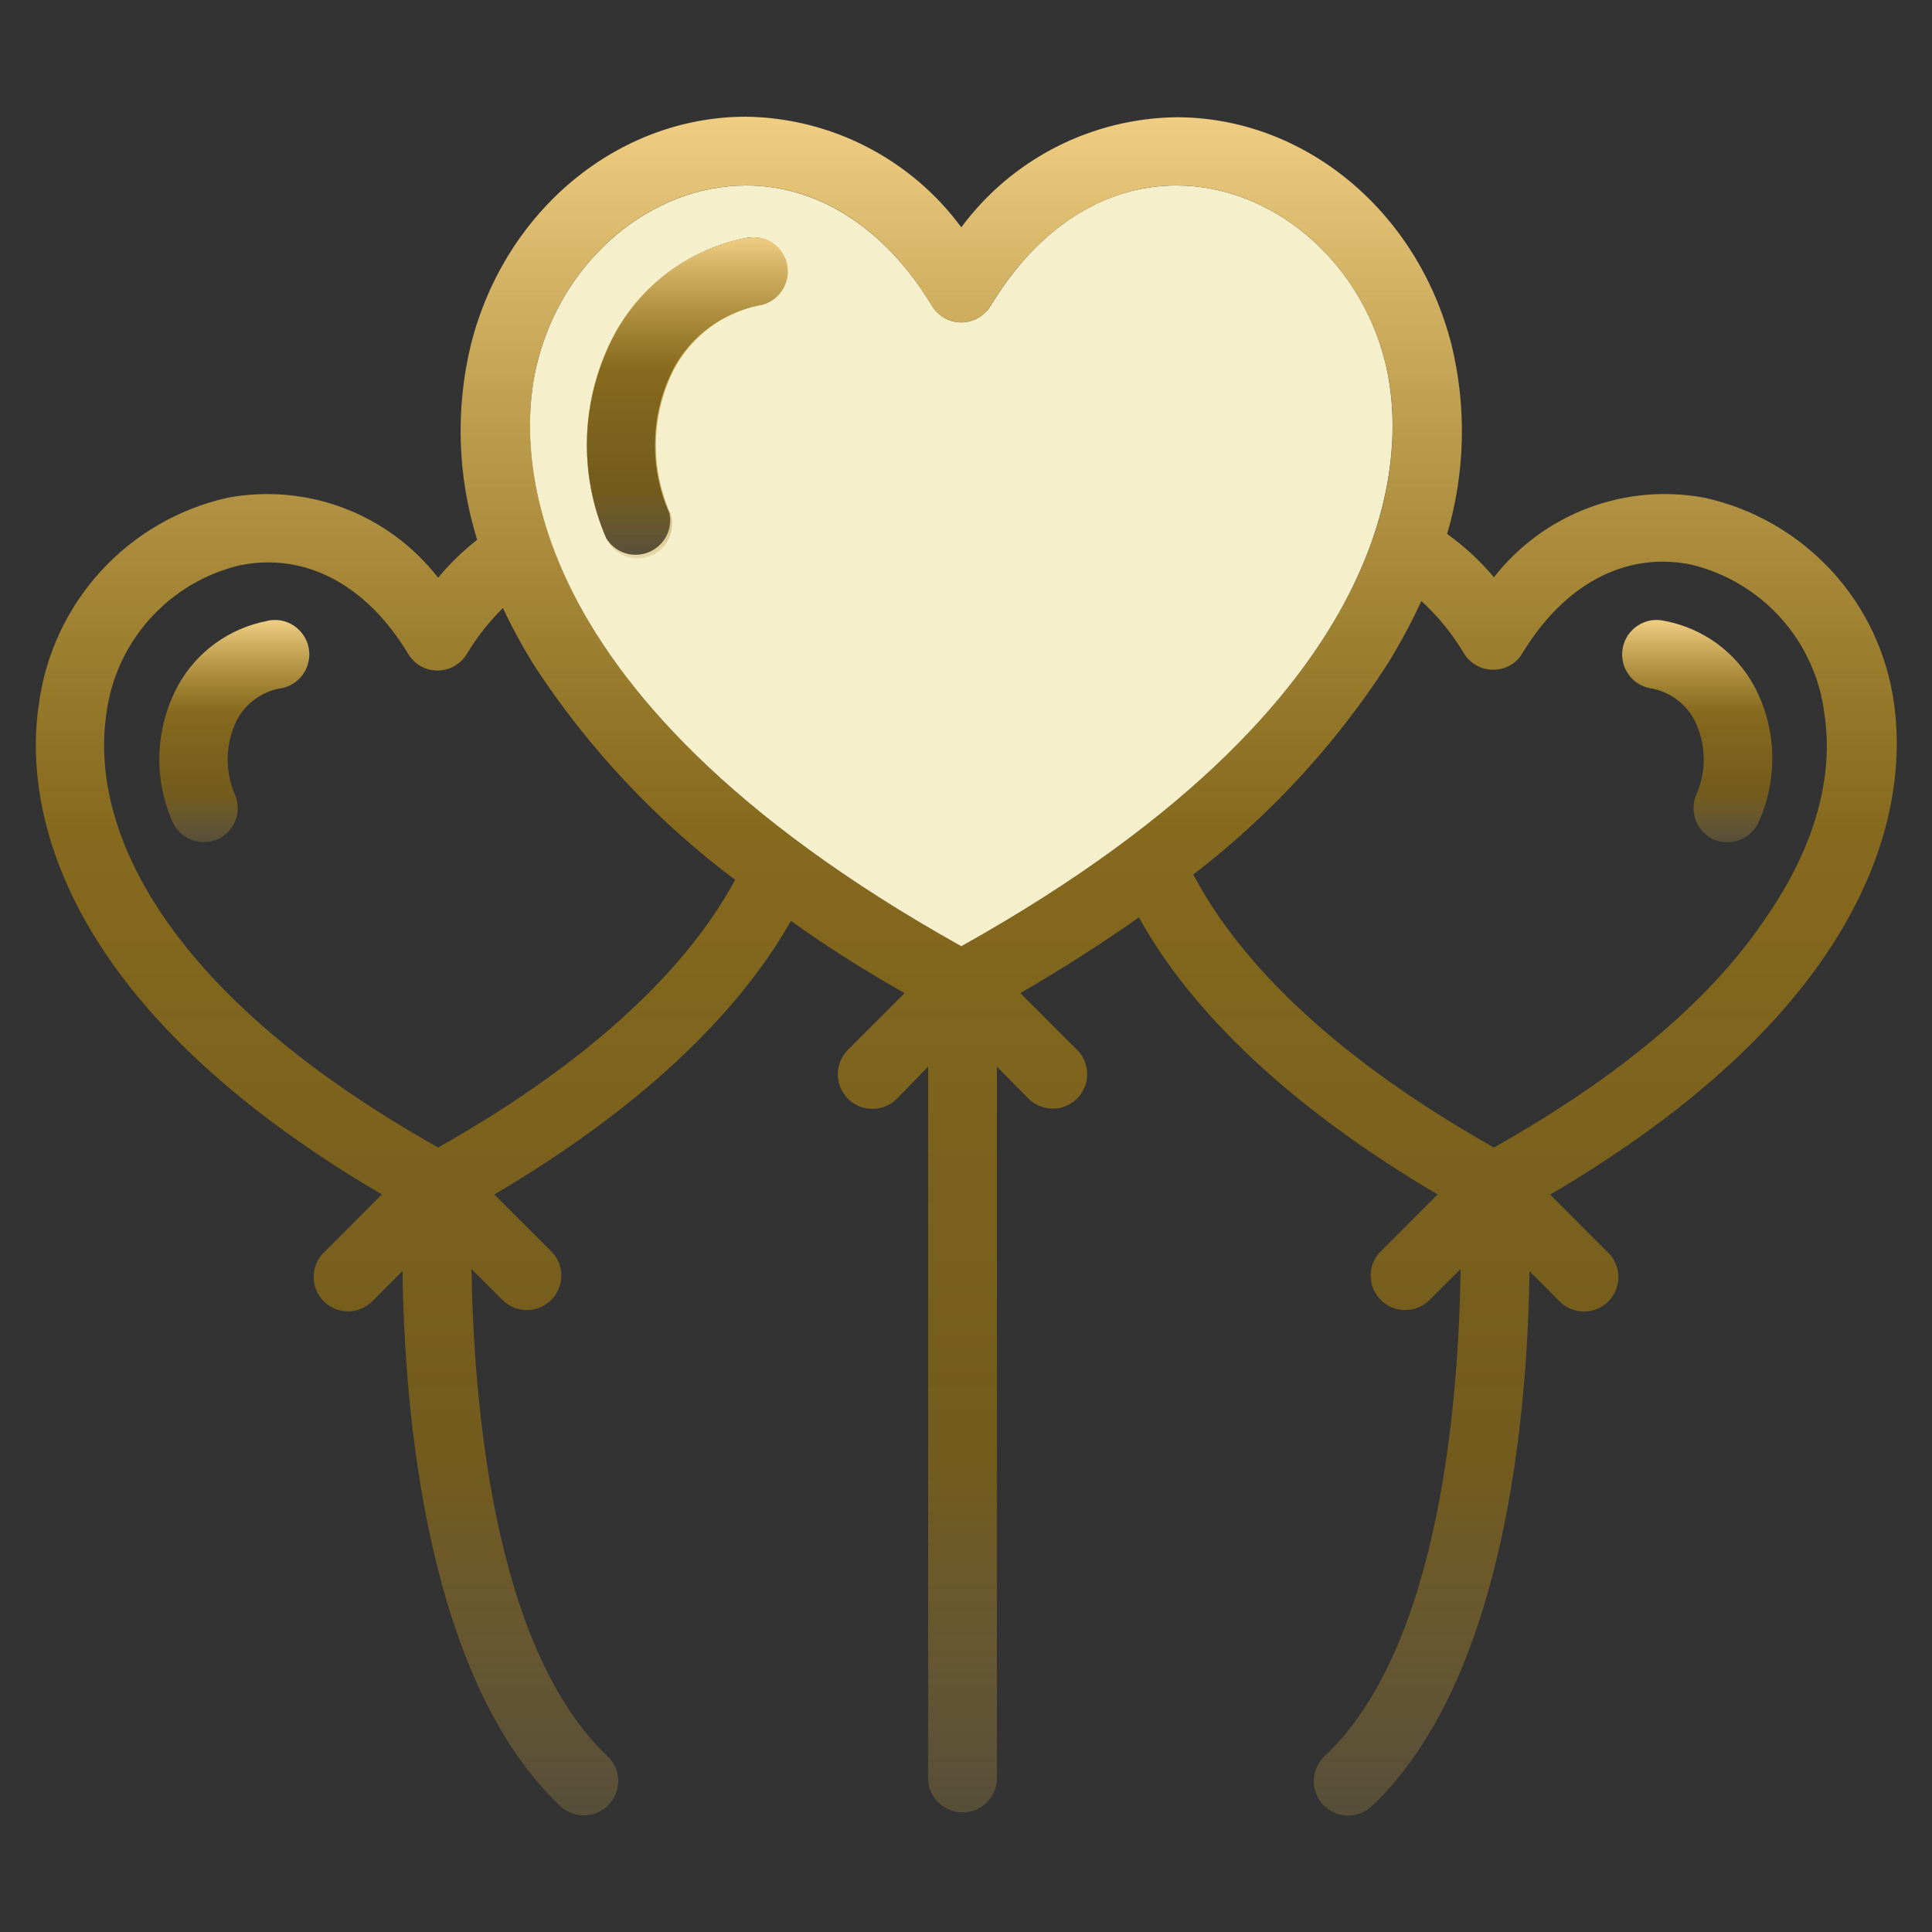 <svg width="32" height="32" viewBox="0 0 32 32" fill="none" xmlns="http://www.w3.org/2000/svg">
<rect x="0" y="0" width="32" height="32" fill="#333333" stroke="none"/>
<path d="M22.937 5.977C22.511 4.292 21.055 3.072 19.486 3.072C18.282 3.072 17.187 3.777 16.409 5.064C16.358 5.147 16.286 5.217 16.201 5.265C16.116 5.313 16.02 5.339 15.922 5.34C15.824 5.34 15.728 5.314 15.643 5.266C15.558 5.217 15.486 5.148 15.436 5.064C14.658 3.777 13.554 3.072 12.358 3.072C10.79 3.072 9.337 4.292 8.907 5.977C8.594 7.172 8.223 11.373 15.922 15.674C23.624 11.37 23.245 7.172 22.937 5.977ZM12.566 5.057C12.27 5.118 11.991 5.242 11.748 5.421C11.505 5.6 11.304 5.831 11.16 6.096C10.968 6.466 10.862 6.874 10.85 7.291C10.837 7.707 10.918 8.121 11.088 8.502C11.115 8.634 11.095 8.771 11.031 8.89C10.967 9.008 10.863 9.1 10.737 9.149C10.612 9.199 10.473 9.202 10.345 9.159C10.218 9.115 10.11 9.028 10.04 8.913C9.808 8.376 9.701 7.794 9.725 7.209C9.75 6.625 9.906 6.053 10.181 5.537C10.406 5.125 10.719 4.767 11.099 4.49C11.479 4.214 11.915 4.025 12.377 3.937C12.451 3.925 12.526 3.926 12.599 3.943C12.672 3.959 12.741 3.99 12.802 4.033C12.863 4.076 12.915 4.13 12.955 4.193C12.995 4.256 13.022 4.327 13.034 4.4C13.047 4.474 13.045 4.549 13.029 4.622C13.013 4.695 12.982 4.764 12.939 4.825C12.896 4.886 12.842 4.938 12.779 4.978C12.716 5.018 12.645 5.045 12.572 5.057H12.566Z" fill="#F5EFCC"/>
<path d="M12.371 3.937C11.909 4.025 11.472 4.214 11.093 4.49C10.713 4.767 10.399 5.125 10.175 5.537C9.9 6.054 9.745 6.625 9.722 7.21C9.698 7.794 9.807 8.376 10.04 8.913C10.1 9.046 10.209 9.151 10.344 9.206C10.479 9.261 10.63 9.263 10.766 9.21C10.902 9.158 11.013 9.055 11.075 8.923C11.138 8.792 11.148 8.641 11.103 8.502C10.934 8.121 10.852 7.707 10.865 7.291C10.877 6.874 10.983 6.466 11.175 6.096C11.32 5.831 11.52 5.6 11.763 5.421C12.006 5.242 12.285 5.118 12.581 5.057C12.654 5.045 12.725 5.017 12.788 4.977C12.851 4.938 12.905 4.886 12.948 4.825C12.991 4.764 13.022 4.695 13.038 4.622C13.055 4.549 13.056 4.474 13.043 4.4C13.031 4.327 13.004 4.256 12.964 4.193C12.924 4.13 12.872 4.076 12.811 4.033C12.75 3.99 12.681 3.959 12.608 3.943C12.535 3.926 12.46 3.925 12.386 3.937H12.371Z" fill="url(#paint0_linear_85_25)"/>
<path d="M4.43 10.284C4.119 10.342 3.824 10.469 3.567 10.655C3.31 10.841 3.098 11.082 2.946 11.36C2.763 11.699 2.659 12.075 2.641 12.461C2.624 12.846 2.694 13.23 2.846 13.584C2.888 13.691 2.96 13.783 3.055 13.848C3.149 13.913 3.261 13.948 3.376 13.948C3.447 13.948 3.517 13.935 3.583 13.911C3.722 13.854 3.833 13.745 3.892 13.607C3.951 13.469 3.953 13.313 3.897 13.173C3.809 12.975 3.766 12.759 3.771 12.542C3.777 12.325 3.83 12.112 3.928 11.918C3.999 11.788 4.097 11.675 4.215 11.587C4.334 11.498 4.47 11.437 4.615 11.407C4.693 11.398 4.768 11.374 4.835 11.335C4.903 11.297 4.962 11.245 5.009 11.182C5.056 11.12 5.089 11.049 5.107 10.973C5.126 10.898 5.128 10.819 5.115 10.742C5.102 10.665 5.073 10.592 5.03 10.527C4.987 10.462 4.932 10.406 4.867 10.363C4.802 10.32 4.729 10.291 4.652 10.277C4.575 10.264 4.497 10.266 4.421 10.284H4.43Z" fill="url(#paint1_linear_85_25)"/>
<path d="M29.053 11.36C28.901 11.082 28.689 10.841 28.433 10.655C28.176 10.469 27.881 10.342 27.57 10.284C27.494 10.266 27.415 10.264 27.338 10.277C27.262 10.291 27.189 10.32 27.124 10.363C27.059 10.406 27.003 10.462 26.96 10.527C26.918 10.592 26.889 10.665 26.876 10.742C26.862 10.819 26.865 10.898 26.883 10.973C26.901 11.049 26.935 11.12 26.982 11.182C27.028 11.245 27.087 11.297 27.155 11.335C27.223 11.374 27.298 11.398 27.375 11.407C27.52 11.438 27.657 11.499 27.776 11.588C27.894 11.677 27.992 11.791 28.062 11.921C28.16 12.115 28.214 12.329 28.219 12.546C28.224 12.763 28.18 12.979 28.09 13.176C28.035 13.316 28.038 13.471 28.096 13.609C28.155 13.747 28.265 13.857 28.404 13.914C28.47 13.938 28.54 13.951 28.611 13.951C28.726 13.951 28.838 13.916 28.932 13.851C29.027 13.786 29.1 13.694 29.141 13.587C29.296 13.234 29.368 12.849 29.353 12.464C29.338 12.078 29.235 11.7 29.053 11.36Z" fill="url(#paint2_linear_85_25)"/>
<path d="M31.373 11.668C31.264 10.844 30.905 10.074 30.344 9.462C29.782 8.849 29.046 8.424 28.235 8.245C27.588 8.123 26.921 8.181 26.305 8.414C25.689 8.646 25.149 9.043 24.744 9.562C24.517 9.291 24.256 9.05 23.969 8.844C24.269 7.823 24.294 6.741 24.041 5.707C23.476 3.492 21.603 1.942 19.486 1.942C18.791 1.951 18.109 2.12 17.49 2.436C16.872 2.753 16.335 3.207 15.922 3.765C15.509 3.205 14.973 2.749 14.354 2.431C13.736 2.113 13.053 1.943 12.358 1.933C10.24 1.933 8.367 3.479 7.802 5.697C7.541 6.768 7.576 7.889 7.903 8.941C7.665 9.126 7.449 9.337 7.257 9.569C6.852 9.049 6.313 8.65 5.697 8.416C5.081 8.183 4.412 8.123 3.765 8.245C2.957 8.427 2.224 8.853 1.666 9.465C1.108 10.077 0.751 10.846 0.643 11.668C0.439 13.013 0.609 16.43 6.325 19.784L5.362 20.747C5.255 20.854 5.195 20.999 5.195 21.15C5.195 21.301 5.255 21.446 5.362 21.553C5.469 21.66 5.614 21.72 5.765 21.72C5.916 21.72 6.061 21.66 6.168 21.553L6.667 21.051C6.695 23.279 7.037 27.796 9.28 29.914C9.39 30.017 9.536 30.073 9.687 30.069C9.838 30.064 9.981 30 10.085 29.89C10.188 29.78 10.244 29.634 10.24 29.483C10.235 29.332 10.171 29.189 10.061 29.086C8.135 27.266 7.843 23.075 7.809 21.02L8.345 21.553C8.454 21.65 8.596 21.703 8.742 21.698C8.888 21.695 9.027 21.635 9.13 21.532C9.233 21.428 9.293 21.289 9.297 21.143C9.301 20.997 9.249 20.855 9.151 20.747L8.188 19.784C10.501 18.422 12.179 16.875 13.101 15.253C13.685 15.672 14.312 16.07 14.984 16.449L14.043 17.39C13.935 17.498 13.876 17.644 13.877 17.796C13.878 17.948 13.939 18.094 14.047 18.201C14.155 18.308 14.302 18.367 14.454 18.366C14.606 18.366 14.751 18.304 14.858 18.196L15.373 17.666V29.49C15.383 29.634 15.448 29.768 15.554 29.866C15.659 29.965 15.798 30.019 15.942 30.019C16.086 30.019 16.225 29.965 16.331 29.866C16.436 29.768 16.501 29.634 16.512 29.49V17.666L17.035 18.196C17.143 18.302 17.289 18.362 17.44 18.362C17.552 18.362 17.662 18.328 17.755 18.265C17.848 18.202 17.921 18.113 17.964 18.009C18.006 17.906 18.018 17.791 17.996 17.681C17.974 17.571 17.921 17.47 17.842 17.39L16.901 16.449C17.603 16.041 18.258 15.623 18.864 15.194C19.765 16.825 21.462 18.4 23.812 19.784L22.849 20.747C22.751 20.855 22.699 20.997 22.703 21.143C22.707 21.289 22.767 21.428 22.87 21.532C22.974 21.635 23.112 21.695 23.258 21.698C23.404 21.703 23.546 21.65 23.655 21.553L24.192 21.02C24.163 23.078 23.878 27.269 21.939 29.089C21.829 29.192 21.765 29.335 21.761 29.486C21.756 29.637 21.812 29.784 21.915 29.893C22.019 30.003 22.162 30.067 22.313 30.072C22.464 30.076 22.61 30.02 22.72 29.917C24.963 27.799 25.305 23.282 25.333 21.054L25.832 21.556C25.939 21.663 26.084 21.723 26.235 21.723C26.387 21.723 26.532 21.663 26.639 21.556C26.745 21.449 26.805 21.304 26.805 21.153C26.805 21.002 26.745 20.857 26.639 20.75L25.675 19.787C31.392 16.43 31.561 13.013 31.373 11.668ZM8.907 5.977C9.337 4.292 10.789 3.071 12.358 3.071C13.562 3.071 14.657 3.777 15.435 5.064C15.486 5.148 15.557 5.217 15.642 5.266C15.727 5.314 15.824 5.34 15.922 5.34C16.02 5.339 16.116 5.313 16.201 5.265C16.286 5.217 16.357 5.147 16.408 5.064C17.186 3.777 18.29 3.071 19.486 3.071C21.054 3.071 22.51 4.292 22.937 5.977C23.25 7.172 23.624 11.37 15.922 15.674C8.223 11.373 8.602 7.172 8.907 5.977ZM7.257 19.006C5.164 17.829 3.633 16.54 2.701 15.172C1.933 14.042 1.61 12.888 1.76 11.837C1.833 11.247 2.084 10.694 2.481 10.251C2.877 9.809 3.4 9.498 3.978 9.362C5.051 9.148 6.064 9.675 6.761 10.83C6.811 10.915 6.882 10.985 6.967 11.033C7.052 11.082 7.149 11.107 7.247 11.106C7.345 11.106 7.441 11.08 7.527 11.032C7.612 10.983 7.683 10.914 7.733 10.83C7.9 10.553 8.1 10.298 8.33 10.071C8.488 10.406 8.666 10.732 8.863 11.046C9.755 12.404 10.876 13.597 12.176 14.573C11.332 16.138 9.647 17.66 7.257 19.006ZM24.744 19.006C22.309 17.635 20.606 16.082 19.765 14.485C21.017 13.524 22.097 12.357 22.959 11.034C23.176 10.687 23.371 10.327 23.542 9.955C23.817 10.206 24.054 10.497 24.245 10.817C24.295 10.901 24.366 10.971 24.452 11.019C24.537 11.068 24.633 11.093 24.731 11.093C24.829 11.094 24.926 11.069 25.011 11.021C25.097 10.972 25.168 10.902 25.217 10.817C25.914 9.669 26.927 9.136 28 9.349C28.578 9.486 29.101 9.796 29.498 10.239C29.894 10.681 30.146 11.235 30.218 11.824C30.378 12.875 30.055 14.021 29.277 15.159C28.367 16.54 26.836 17.829 24.744 19.006Z" fill="url(#paint3_linear_85_25)"/>
<defs>
<linearGradient id="paint0_linear_85_25" x1="11.385" y1="3.929" x2="11.385" y2="9.249" gradientUnits="userSpaceOnUse">
<stop stop-color="#EFCE83"/>
<stop offset="0.422" stop-color="#B48811" stop-opacity="0.637"/>
<stop offset="0.795" stop-color="#A2790D" stop-opacity="0.57"/>
<stop offset="1" stop-color="#BB9B49" stop-opacity="0.26"/>
</linearGradient>
<linearGradient id="paint1_linear_85_25" x1="3.881" y1="10.269" x2="3.881" y2="13.948" gradientUnits="userSpaceOnUse">
<stop stop-color="#EFCE83"/>
<stop offset="0.422" stop-color="#B48811" stop-opacity="0.637"/>
<stop offset="0.795" stop-color="#A2790D" stop-opacity="0.57"/>
<stop offset="1" stop-color="#BB9B49" stop-opacity="0.26"/>
</linearGradient>
<linearGradient id="paint2_linear_85_25" x1="28.111" y1="10.269" x2="28.111" y2="13.951" gradientUnits="userSpaceOnUse">
<stop stop-color="#EFCE83"/>
<stop offset="0.422" stop-color="#B48811" stop-opacity="0.637"/>
<stop offset="0.795" stop-color="#A2790D" stop-opacity="0.57"/>
<stop offset="1" stop-color="#BB9B49" stop-opacity="0.26"/>
</linearGradient>
<linearGradient id="paint3_linear_85_25" x1="16.005" y1="1.933" x2="16.005" y2="30.072" gradientUnits="userSpaceOnUse">
<stop stop-color="#EFCE83"/>
<stop offset="0.422" stop-color="#B48811" stop-opacity="0.637"/>
<stop offset="0.795" stop-color="#A2790D" stop-opacity="0.57"/>
<stop offset="1" stop-color="#BB9B49" stop-opacity="0.26"/>
</linearGradient>
</defs>
</svg>
